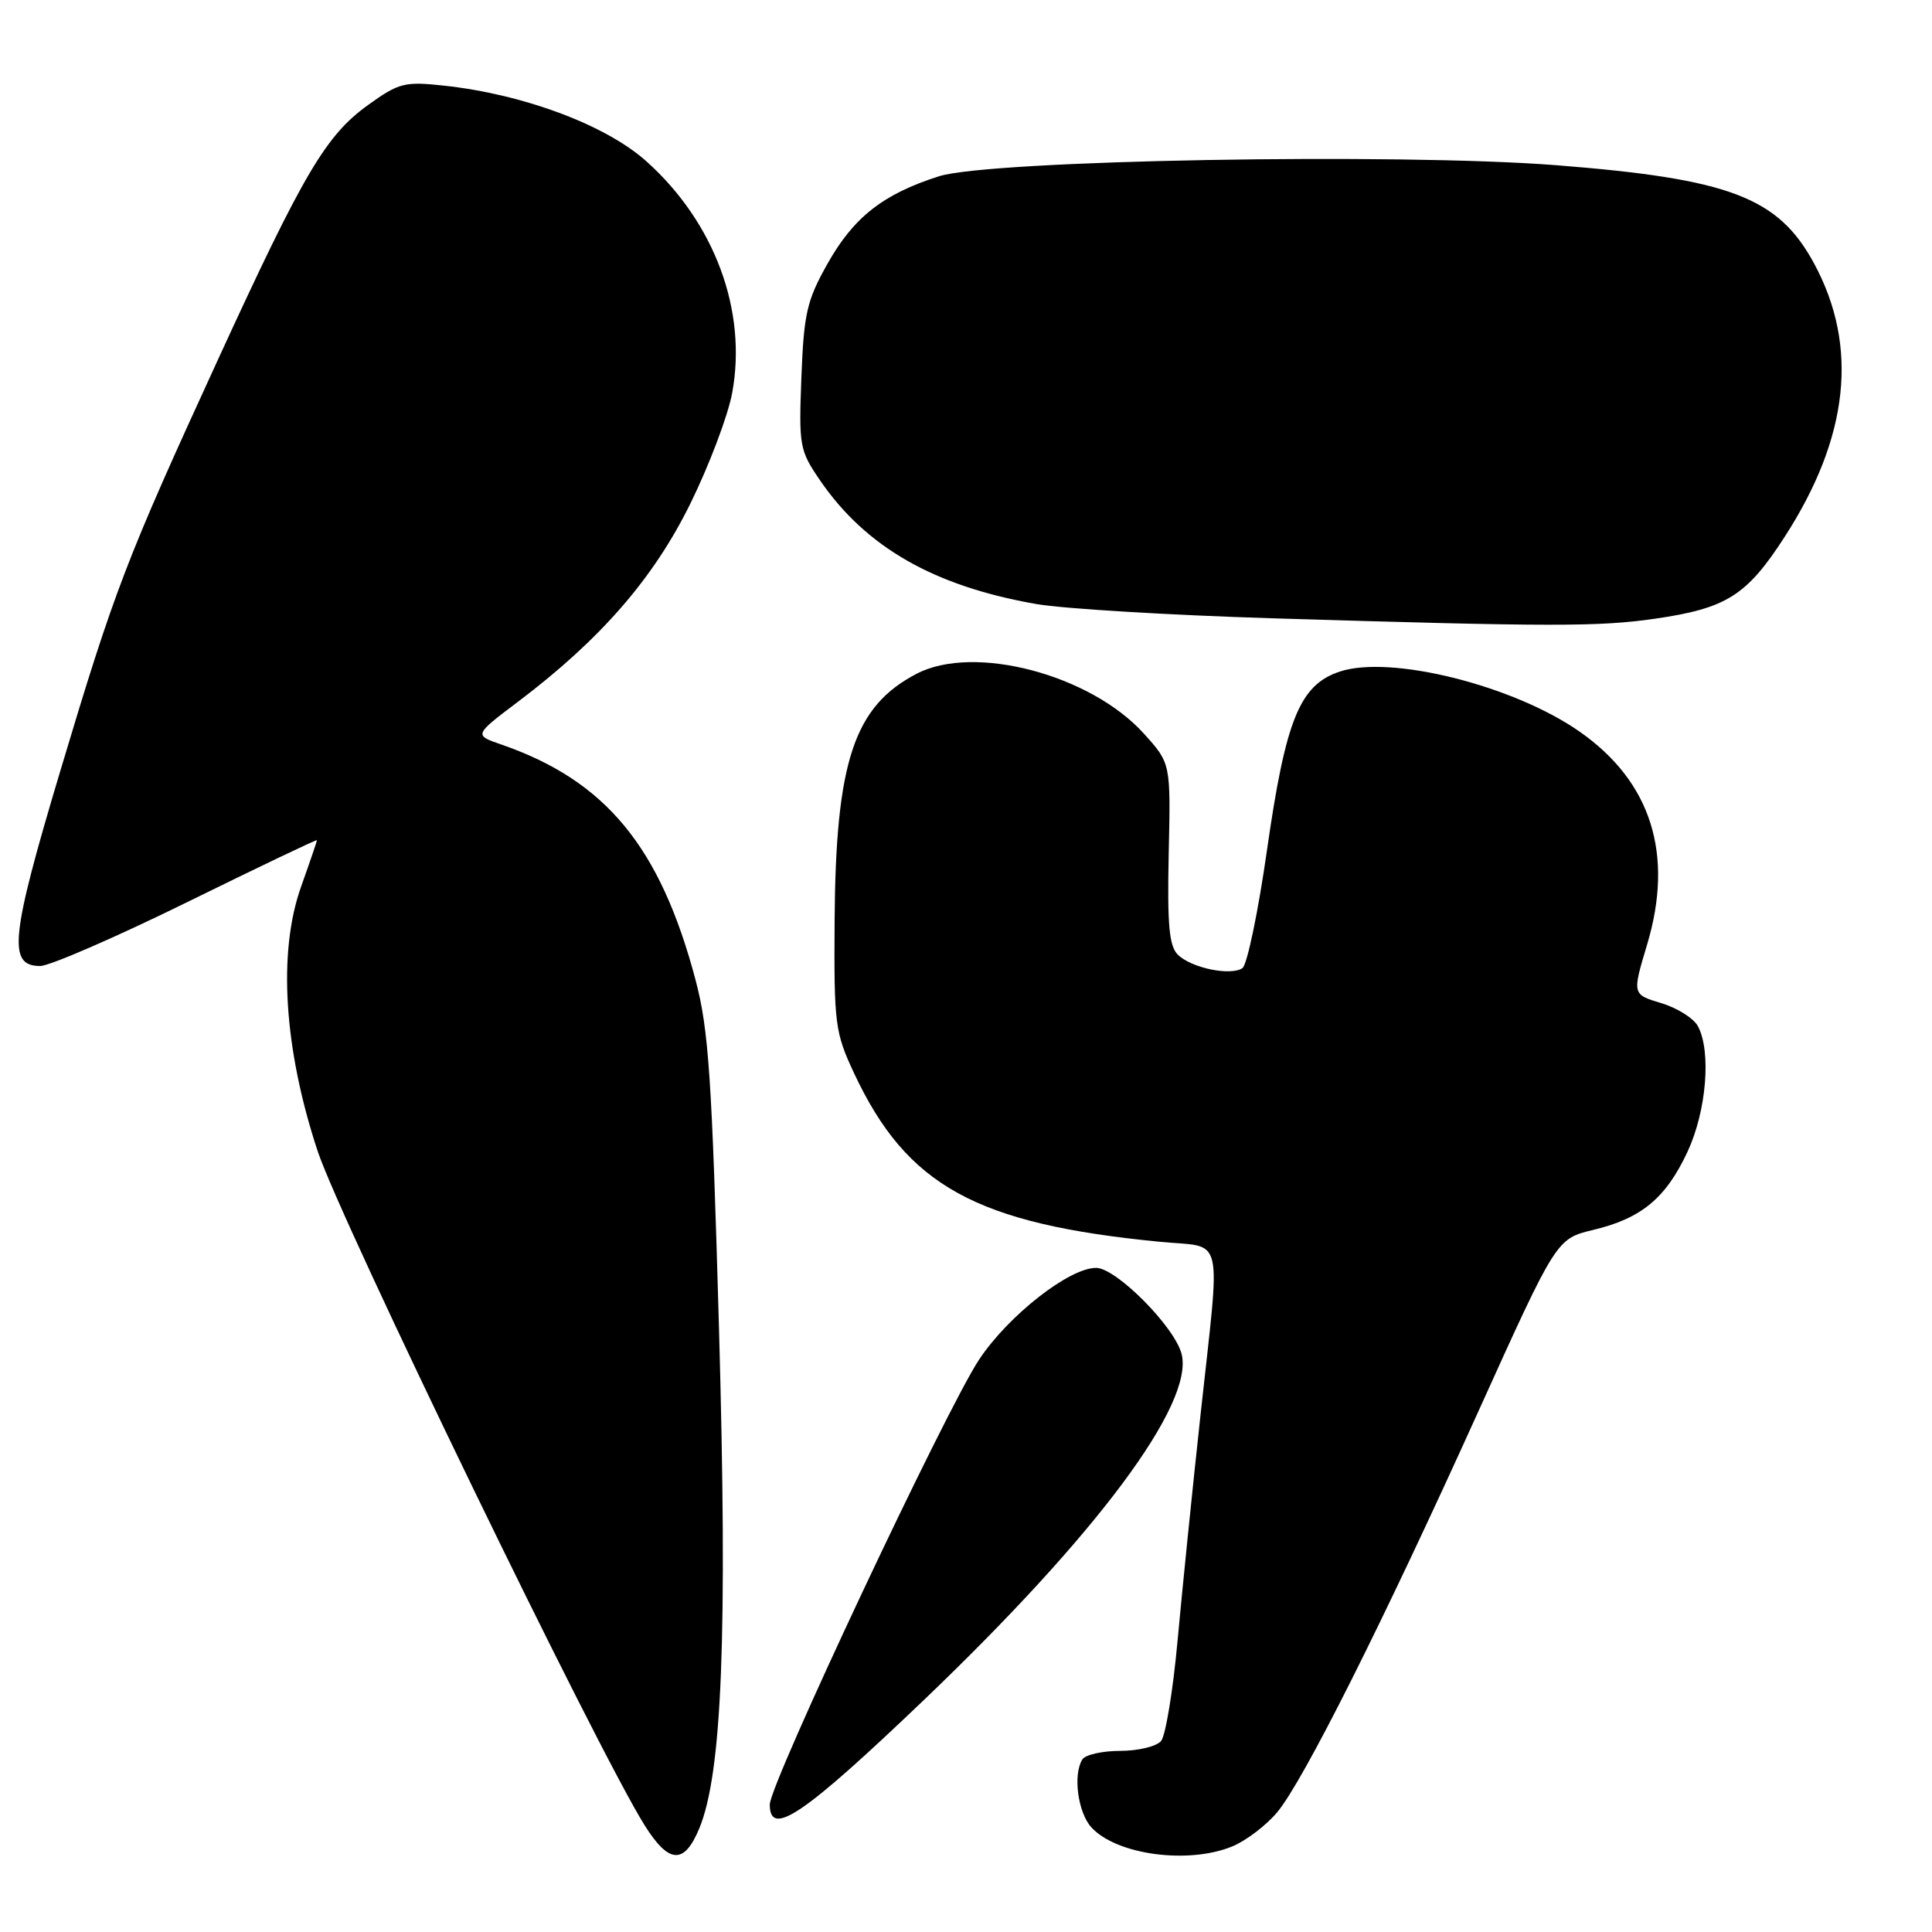 <?xml version="1.0" encoding="UTF-8" standalone="no"?>
<!DOCTYPE svg PUBLIC "-//W3C//DTD SVG 1.1//EN" "http://www.w3.org/Graphics/SVG/1.1/DTD/svg11.dtd" >
<svg xmlns="http://www.w3.org/2000/svg" xmlns:xlink="http://www.w3.org/1999/xlink" version="1.1" viewBox="0 0 256 256">
 <g >
 <path fill="currentColor"
d=" M 92.64 242.32 C 95.69 235.02 96.41 216.71 95.27 176.00 C 94.33 142.75 93.91 136.45 92.16 129.83 C 87.48 112.20 80.27 103.45 66.45 98.66 C 62.79 97.40 62.79 97.40 68.63 92.99 C 79.56 84.74 86.60 76.65 91.49 66.70 C 93.98 61.64 96.47 55.05 97.02 52.05 C 99.02 41.18 94.71 29.52 85.69 21.41 C 80.31 16.57 69.43 12.50 58.85 11.35 C 53.62 10.78 52.86 10.97 48.79 13.90 C 43.18 17.93 40.25 22.90 28.95 47.50 C 16.66 74.26 15.18 78.13 7.97 102.22 C 1.39 124.20 1.00 128.00 5.32 128.00 C 6.57 128.00 15.34 124.19 24.80 119.54 C 34.26 114.89 42.00 111.19 42.00 111.33 C 42.00 111.46 41.05 114.25 39.88 117.53 C 36.81 126.20 37.61 138.95 42.08 152.50 C 45.15 161.78 79.25 232.10 85.46 241.93 C 88.64 246.97 90.65 247.08 92.64 242.32 Z  M 163.33 244.64 C 165.12 243.89 167.78 241.87 169.22 240.15 C 172.67 236.05 183.27 214.93 195.98 186.82 C 206.24 164.14 206.24 164.14 211.11 162.97 C 217.51 161.44 220.74 158.76 223.62 152.58 C 226.12 147.19 226.77 139.31 224.98 135.97 C 224.42 134.93 222.23 133.55 220.12 132.92 C 216.27 131.76 216.27 131.76 218.25 125.16 C 221.84 113.18 218.79 103.57 209.30 96.94 C 200.56 90.83 184.30 86.76 177.55 88.98 C 172.22 90.74 170.36 95.31 167.87 112.73 C 166.71 120.85 165.25 127.85 164.63 128.28 C 163.07 129.35 157.83 128.26 156.06 126.49 C 154.91 125.34 154.66 122.50 154.86 113.09 C 155.13 101.14 155.13 101.14 151.57 97.21 C 144.50 89.38 129.08 85.31 121.47 89.27 C 113.16 93.59 110.73 100.90 110.59 122.00 C 110.50 135.74 110.64 136.80 113.18 142.23 C 120.17 157.14 129.33 162.18 153.75 164.55 C 162.34 165.39 161.75 162.84 159.06 187.62 C 157.99 197.45 156.63 210.87 156.03 217.44 C 155.43 224.00 154.45 229.96 153.85 230.69 C 153.25 231.41 150.81 232.00 148.44 232.00 C 146.06 232.00 143.80 232.51 143.41 233.14 C 142.16 235.17 142.82 240.14 144.60 242.12 C 147.92 245.78 157.50 247.07 163.33 244.64 Z  M 122.43 225.25 C 145.31 203.37 158.23 186.04 156.57 179.42 C 155.67 175.83 147.90 168.00 145.24 168.00 C 141.67 168.00 133.64 174.29 129.75 180.13 C 125.34 186.77 102.00 236.36 102.00 239.11 C 102.00 243.54 106.44 240.53 122.43 225.25 Z  M 219.31 81.98 C 228.76 80.61 231.45 78.92 236.46 71.16 C 245.00 57.96 246.31 45.90 240.39 34.94 C 235.64 26.14 229.24 23.70 206.20 21.89 C 185.17 20.25 131.11 21.21 124.41 23.36 C 117.01 25.72 113.10 28.79 109.63 34.98 C 106.91 39.81 106.51 41.57 106.19 49.98 C 105.84 59.09 105.94 59.68 108.66 63.65 C 114.73 72.51 123.78 77.68 137.33 80.04 C 140.89 80.66 154.99 81.51 168.65 81.93 C 205.60 83.05 211.84 83.06 219.31 81.98 Z "/>
</g>
</svg>